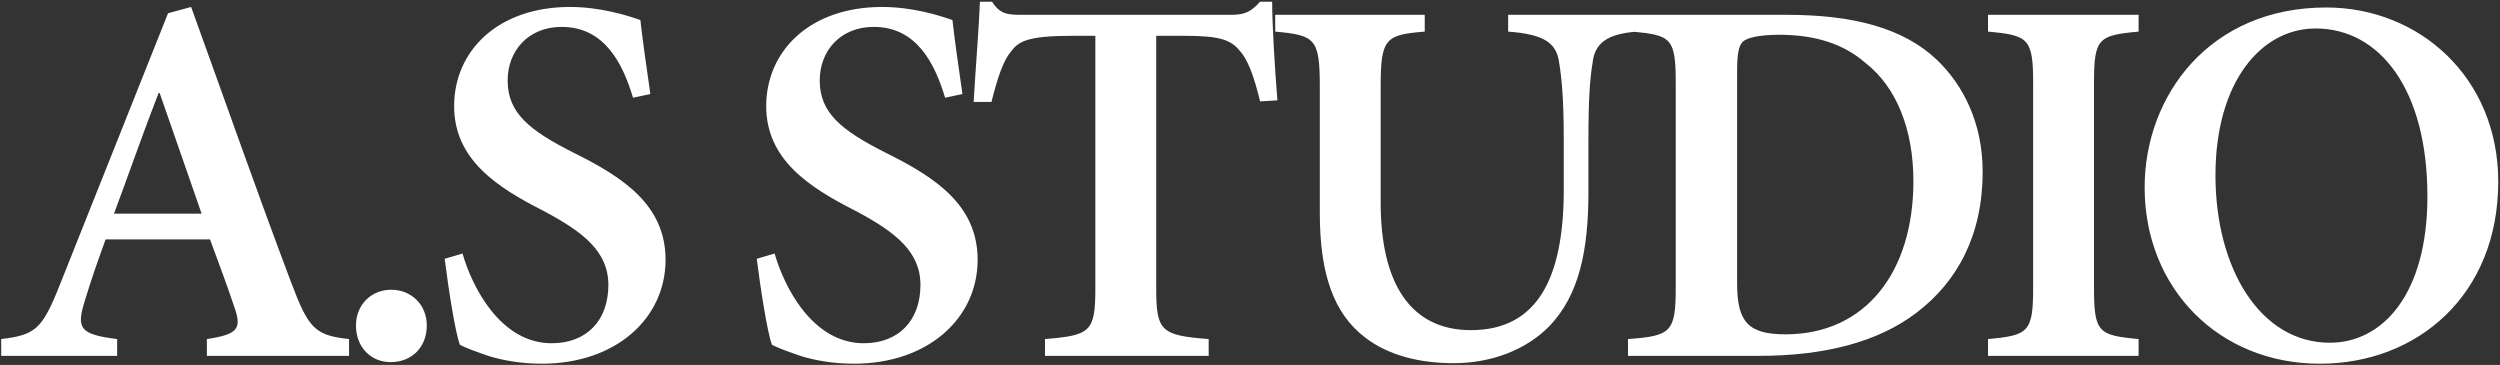 <svg width="1096" height="160" viewBox="0 0 1096 160" fill="none" xmlns="http://www.w3.org/2000/svg">
<rect x="0" y="0" width="1096" height="160" fill="#333333" stroke="none"/>
<path d="M153.02 156V148.64C138.3 147.03 135.31 144.27 127.72 124.03C112.77 84.47 98.28 43.07 83.79 3.05L73.669 5.81L26.29 124.72C18.47 144.5 15.479 146.8 0.53 148.64V156H51.359V148.64C34.569 146.57 33.419 143.81 37.33 131.39C40.09 122.19 43.309 113.22 46.3 104.94H92.07C96.21 115.98 100.12 126.79 102.65 134.38C106.1 144.04 104.49 146.57 90.689 148.64V156H153.02ZM88.39 93.67H49.98C56.42 76.42 62.63 58.48 69.529 40.77H69.99L88.39 93.67ZM171.234 158.76C180.434 158.76 187.104 152.32 187.104 142.66C187.104 133.69 180.434 127.02 171.464 127.02C162.724 127.02 156.054 133.69 156.054 142.66C156.054 152.32 162.724 158.76 171.234 158.76ZM285.111 41.23C283.041 26.74 281.661 17.08 280.741 8.8C274.991 6.73 263.031 3.05 249.921 3.05C218.181 3.05 199.091 22.37 199.091 46.52C199.091 69.98 217.951 82.17 238.421 92.52C255.671 101.72 266.711 110.23 266.711 124.95C266.711 140.36 257.281 150.48 241.871 150.48C219.331 150.48 206.911 125.64 202.771 111.15L194.951 113.45C196.561 126.33 199.551 145.65 201.621 151.17C204.381 152.55 208.521 154.16 214.731 156.23C220.941 158.07 228.761 159.45 237.501 159.45C270.161 159.45 291.781 139.44 291.781 113.91C291.781 89.99 273.381 77.8 251.531 66.99C231.981 57.1 222.551 49.51 222.551 35.25C222.551 22.37 231.521 11.79 246.241 11.79C265.331 11.79 273.151 28.35 277.521 42.84L285.111 41.23ZM421.925 41.23C419.855 26.74 418.475 17.08 417.555 8.8C411.805 6.73 399.845 3.05 386.735 3.05C354.995 3.05 335.905 22.37 335.905 46.52C335.905 69.98 354.765 82.17 375.235 92.52C392.485 101.72 403.525 110.23 403.525 124.95C403.525 140.36 394.095 150.48 378.685 150.48C356.145 150.48 343.725 125.64 339.585 111.15L331.765 113.45C333.375 126.33 336.365 145.65 338.435 151.17C341.195 152.55 345.335 154.16 351.545 156.23C357.755 158.07 365.575 159.45 374.315 159.45C406.975 159.45 428.595 139.44 428.595 113.91C428.595 89.99 410.195 77.8 388.345 66.99C368.795 57.1 359.365 49.51 359.365 35.25C359.365 22.37 368.335 11.79 383.055 11.79C402.145 11.79 409.965 28.35 414.335 42.84L421.925 41.23ZM560.012 43.99C558.862 29.73 557.712 10.64 557.712 0.75H552.422C548.512 5.12 545.752 6.5 539.772 6.5H447.772C441.332 6.5 438.342 6.04 434.892 0.75H429.602C429.142 12.71 427.762 28.81 426.842 44.68H434.662C437.422 33.64 439.952 26.28 443.402 22.37C446.622 18 450.992 15.7 470.082 15.7H480.202V126.33C480.202 145.42 478.132 147.03 458.122 148.64V156H529.882V148.64C508.952 147.03 506.882 145.19 506.882 126.33V15.7H519.302C534.252 15.7 539.312 17.31 543.222 21.91C546.902 25.82 549.662 32.95 552.422 44.45L560.012 43.99ZM717.754 6.5H661.174V13.86C677.044 15.01 682.334 18.92 683.484 27.2C684.634 34.1 685.554 43.3 685.554 61.24V83.09C685.554 121.5 674.284 144.73 644.844 144.73C618.394 144.73 605.284 124.26 605.284 88.84V38.01C605.284 16.85 607.354 15.24 624.604 13.86V6.5H559.054V13.86C576.534 15.47 578.604 16.85 578.604 38.01V93.44C578.604 120.35 584.814 137.37 598.154 147.72C608.734 156 622.764 159.22 637.254 159.22C653.354 159.22 668.764 153.7 679.344 142.89C692.454 129.09 696.364 109.54 696.364 84.01V61.24C696.364 43.3 697.054 34.33 698.204 27.43C699.124 18.92 704.644 14.78 717.754 13.86V6.5ZM715.786 6.5V13.86C732.576 15.47 734.646 16.62 734.646 36.4V126.1C734.646 145.65 732.576 147.26 713.716 148.64V156H771.216C799.736 156 823.426 150.02 840.446 136.91C858.156 123.34 869.196 103.1 869.196 75.27C869.196 53.65 860.456 37.09 849.186 26.28C834.466 12.25 812.386 6.5 783.406 6.5H715.786ZM761.556 31.11C761.556 23.52 762.246 20.07 764.086 18.23C765.926 16.62 770.986 15.24 779.956 15.24C795.596 15.24 808.246 19.15 817.906 27.66C831.476 38.24 838.836 56.87 838.836 79.41C838.836 118.97 818.136 146.57 782.716 146.57C766.616 146.57 761.556 141.28 761.556 124.49V31.11ZM937.56 156V148.64C919.85 147.03 918.01 145.65 918.01 126.1V36.4C918.01 16.85 919.85 15.47 937.56 13.86V6.5H871.55V13.86C889.26 15.47 891.33 16.85 891.33 36.4V126.1C891.33 145.65 889.26 147.03 871.55 148.64V156H937.56ZM1019.79 3.28C968.729 3.28 940.209 41.92 940.209 82.17C940.209 126.33 972.639 159.45 1017.03 159.45C1059.81 159.45 1095.23 129.32 1095.23 79.64C1095.23 34.1 1060.73 3.28 1019.79 3.28ZM1015.19 12.48C1043.25 12.48 1064.18 39.16 1064.18 86.08C1064.18 128.86 1044.63 150.25 1021.4 150.25C990.809 150.25 971.259 117.59 971.259 76.88C971.259 35.94 991.269 12.48 1015.19 12.48Z" fill="white"/>
</svg>
